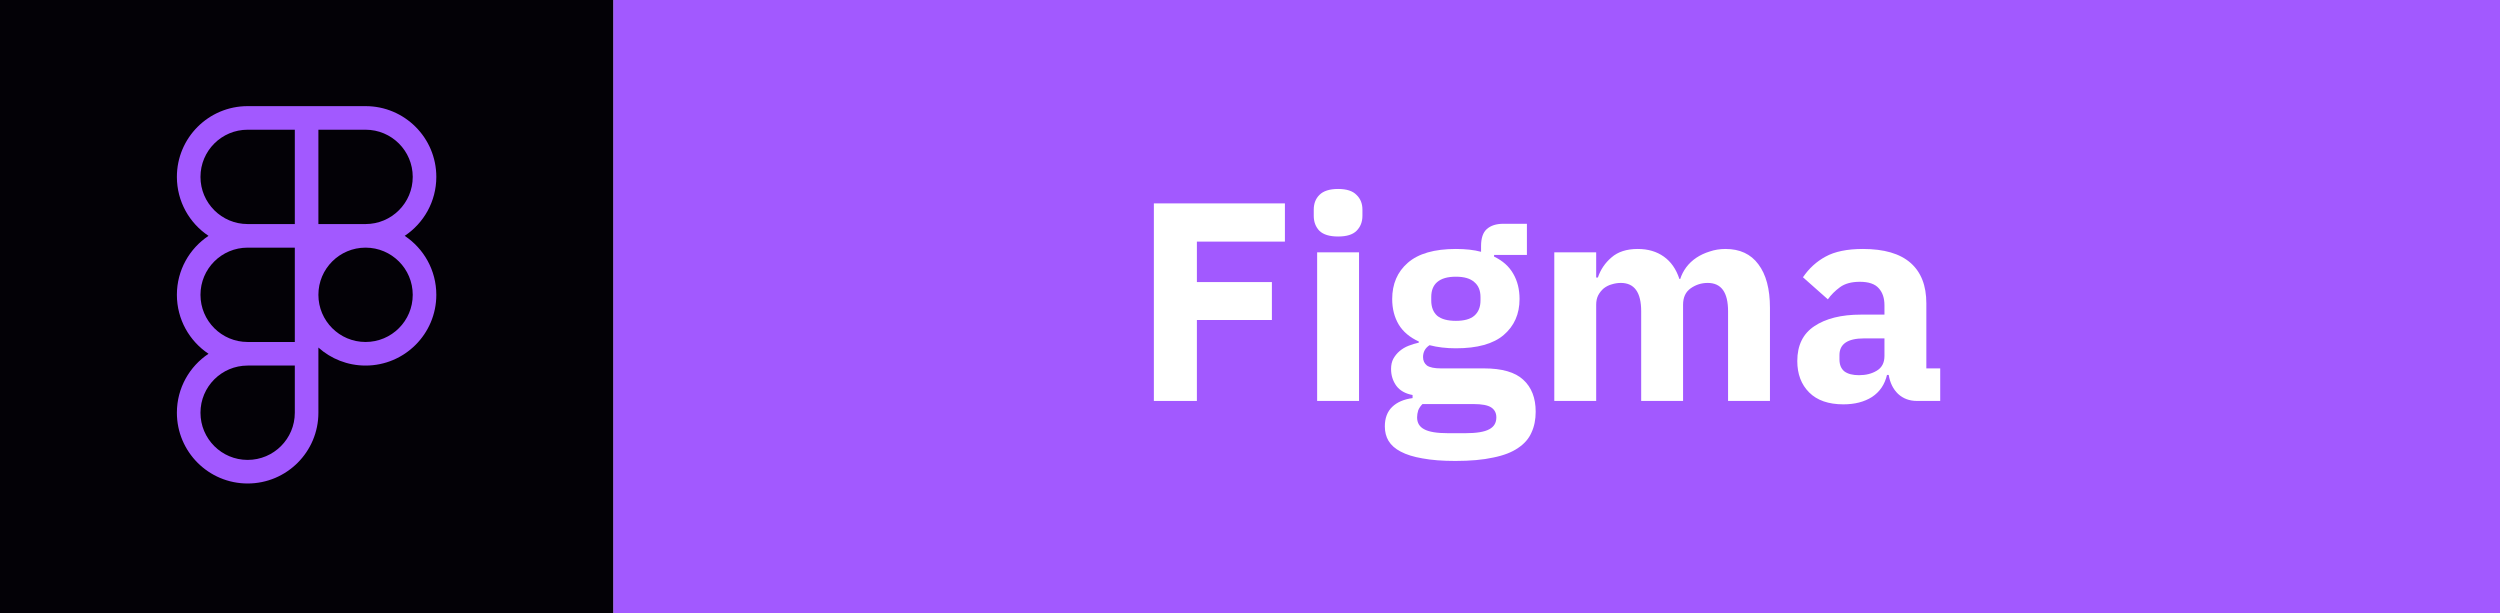 <svg width="106" height="26" viewBox="0 0 106 26" fill="none" xmlns="http://www.w3.org/2000/svg">
<rect width="106" height="26" fill="white"/>
<path d="M26 0H106V26H26V0Z" fill="#A259FF"/>
<path d="M0 0H26V26H0V0Z" fill="#030106"/>
<path d="M48.924 17V8.624H54.48V10.244H50.748V11.96H53.928V13.568H50.748V17H48.924Z" fill="white"/>
<path d="M56.736 10.028C56.376 10.028 56.111 9.948 55.944 9.788C55.783 9.62 55.703 9.408 55.703 9.152V8.888C55.703 8.632 55.783 8.424 55.944 8.264C56.111 8.096 56.376 8.012 56.736 8.012C57.096 8.012 57.355 8.096 57.516 8.264C57.684 8.424 57.767 8.632 57.767 8.888V9.152C57.767 9.408 57.684 9.62 57.516 9.788C57.355 9.948 57.096 10.028 56.736 10.028ZM55.847 10.7H57.623V17H55.847V10.7Z" fill="white"/>
<path d="M65.113 17.456C65.113 17.792 65.053 18.088 64.933 18.344C64.821 18.6 64.633 18.816 64.369 18.992C64.105 19.176 63.753 19.312 63.313 19.4C62.881 19.496 62.345 19.544 61.705 19.544C61.161 19.544 60.697 19.508 60.313 19.436C59.937 19.372 59.629 19.276 59.389 19.148C59.157 19.028 58.985 18.876 58.873 18.692C58.769 18.516 58.717 18.312 58.717 18.08C58.717 17.728 58.821 17.452 59.029 17.252C59.237 17.052 59.525 16.928 59.893 16.88V16.748C59.589 16.692 59.361 16.564 59.209 16.364C59.057 16.156 58.981 15.916 58.981 15.644C58.981 15.476 59.013 15.332 59.077 15.212C59.149 15.084 59.237 14.976 59.341 14.888C59.453 14.792 59.581 14.716 59.725 14.66C59.869 14.604 60.013 14.56 60.157 14.528V14.48C59.773 14.304 59.489 14.064 59.305 13.76C59.121 13.448 59.029 13.088 59.029 12.68C59.029 12.04 59.249 11.528 59.689 11.144C60.137 10.752 60.817 10.556 61.729 10.556C62.145 10.556 62.501 10.596 62.797 10.676V10.436C62.797 10.1 62.877 9.86 63.037 9.716C63.205 9.564 63.441 9.488 63.745 9.488H64.741V10.808H63.349V10.88C63.717 11.056 63.989 11.3 64.165 11.612C64.341 11.916 64.429 12.272 64.429 12.68C64.429 13.312 64.205 13.82 63.757 14.204C63.317 14.58 62.641 14.768 61.729 14.768C61.321 14.768 60.949 14.724 60.613 14.636C60.429 14.756 60.337 14.924 60.337 15.14C60.337 15.292 60.393 15.412 60.505 15.5C60.625 15.58 60.821 15.62 61.093 15.62H62.917C63.685 15.62 64.241 15.78 64.585 16.1C64.937 16.42 65.113 16.872 65.113 17.456ZM63.445 17.696C63.445 17.512 63.373 17.372 63.229 17.276C63.085 17.18 62.833 17.132 62.473 17.132H60.313C60.233 17.212 60.173 17.3 60.133 17.396C60.101 17.5 60.085 17.6 60.085 17.696C60.085 17.928 60.185 18.096 60.385 18.2C60.585 18.312 60.925 18.368 61.405 18.368H62.125C62.605 18.368 62.945 18.312 63.145 18.2C63.345 18.096 63.445 17.928 63.445 17.696ZM61.729 13.604C62.081 13.604 62.341 13.532 62.509 13.388C62.685 13.236 62.773 13.02 62.773 12.74V12.596C62.773 12.316 62.685 12.104 62.509 11.96C62.341 11.808 62.081 11.732 61.729 11.732C61.377 11.732 61.113 11.808 60.937 11.96C60.769 12.104 60.685 12.316 60.685 12.596V12.74C60.685 13.02 60.769 13.236 60.937 13.388C61.113 13.532 61.377 13.604 61.729 13.604Z" fill="white"/>
<path d="M65.902 17V10.7H67.678V11.768H67.75C67.862 11.432 68.054 11.148 68.326 10.916C68.598 10.676 68.97 10.556 69.442 10.556C69.874 10.556 70.242 10.664 70.546 10.88C70.85 11.096 71.07 11.412 71.206 11.828H71.242C71.298 11.652 71.382 11.488 71.494 11.336C71.614 11.176 71.758 11.04 71.926 10.928C72.094 10.816 72.282 10.728 72.49 10.664C72.698 10.592 72.922 10.556 73.162 10.556C73.77 10.556 74.234 10.772 74.554 11.204C74.882 11.636 75.046 12.252 75.046 13.052V17H73.27V13.196C73.27 12.396 72.982 11.996 72.406 11.996C72.142 11.996 71.902 12.072 71.686 12.224C71.47 12.376 71.362 12.608 71.362 12.92V17H69.586V13.196C69.586 12.396 69.298 11.996 68.722 11.996C68.594 11.996 68.466 12.016 68.338 12.056C68.218 12.088 68.106 12.144 68.002 12.224C67.906 12.304 67.826 12.404 67.762 12.524C67.706 12.636 67.678 12.768 67.678 12.92V17H65.902Z" fill="white"/>
<path d="M81.281 17C80.961 17 80.693 16.9 80.477 16.7C80.269 16.5 80.137 16.232 80.081 15.896H80.009C79.913 16.304 79.701 16.616 79.373 16.832C79.045 17.04 78.641 17.144 78.161 17.144C77.529 17.144 77.045 16.976 76.709 16.64C76.373 16.304 76.205 15.86 76.205 15.308C76.205 14.644 76.445 14.152 76.925 13.832C77.413 13.504 78.073 13.34 78.905 13.34H79.901V12.944C79.901 12.64 79.821 12.4 79.661 12.224C79.501 12.04 79.233 11.948 78.857 11.948C78.505 11.948 78.225 12.024 78.017 12.176C77.809 12.328 77.637 12.5 77.501 12.692L76.445 11.756C76.701 11.38 77.021 11.088 77.405 10.88C77.797 10.664 78.325 10.556 78.989 10.556C79.885 10.556 80.557 10.752 81.005 11.144C81.453 11.536 81.677 12.108 81.677 12.86V15.62H82.265V17H81.281ZM78.821 15.908C79.117 15.908 79.369 15.844 79.577 15.716C79.793 15.588 79.901 15.38 79.901 15.092V14.348H79.037C78.341 14.348 77.993 14.584 77.993 15.056V15.236C77.993 15.468 78.065 15.64 78.209 15.752C78.353 15.856 78.557 15.908 78.821 15.908Z" fill="white"/>
<path fill-rule="evenodd" clip-rule="evenodd" d="M10.5 5.5C9.395 5.5 8.5 6.395 8.5 7.5C8.5 8.605 9.395 9.5 10.5 9.5H12.5V5.5H10.5ZM13.5 5.5V9.5H15.5C16.605 9.5 17.5 8.605 17.5 7.5C17.5 6.395 16.605 5.5 15.5 5.5H13.5ZM17.159 10C17.967 9.463 18.5 8.543 18.5 7.5C18.5 5.843 17.157 4.5 15.5 4.5H10.5C8.843 4.5 7.5 5.843 7.5 7.5C7.5 8.543 8.033 9.463 8.841 10C8.033 10.537 7.5 11.457 7.5 12.5C7.5 13.543 8.033 14.463 8.841 15C8.033 15.537 7.5 16.456 7.5 17.5C7.5 19.157 8.843 20.5 10.5 20.5C12.157 20.5 13.5 19.157 13.5 17.5V14.736C14.031 15.211 14.732 15.5 15.5 15.5C17.157 15.5 18.5 14.157 18.5 12.5C18.5 11.457 17.967 10.537 17.159 10ZM12.5 10.5H10.5C9.395 10.5 8.5 11.395 8.5 12.5C8.5 13.605 9.395 14.5 10.5 14.5H12.5V10.5ZM12.5 15.5H10.5C9.395 15.5 8.5 16.395 8.5 17.5C8.5 18.605 9.395 19.5 10.5 19.5C11.605 19.5 12.5 18.605 12.5 17.5V15.5ZM15.5 10.5C16.605 10.5 17.5 11.395 17.5 12.5C17.5 13.605 16.605 14.5 15.5 14.5C14.395 14.5 13.5 13.605 13.5 12.5C13.5 11.395 14.395 10.5 15.5 10.5Z" fill="#A259FF"/>
</svg>
